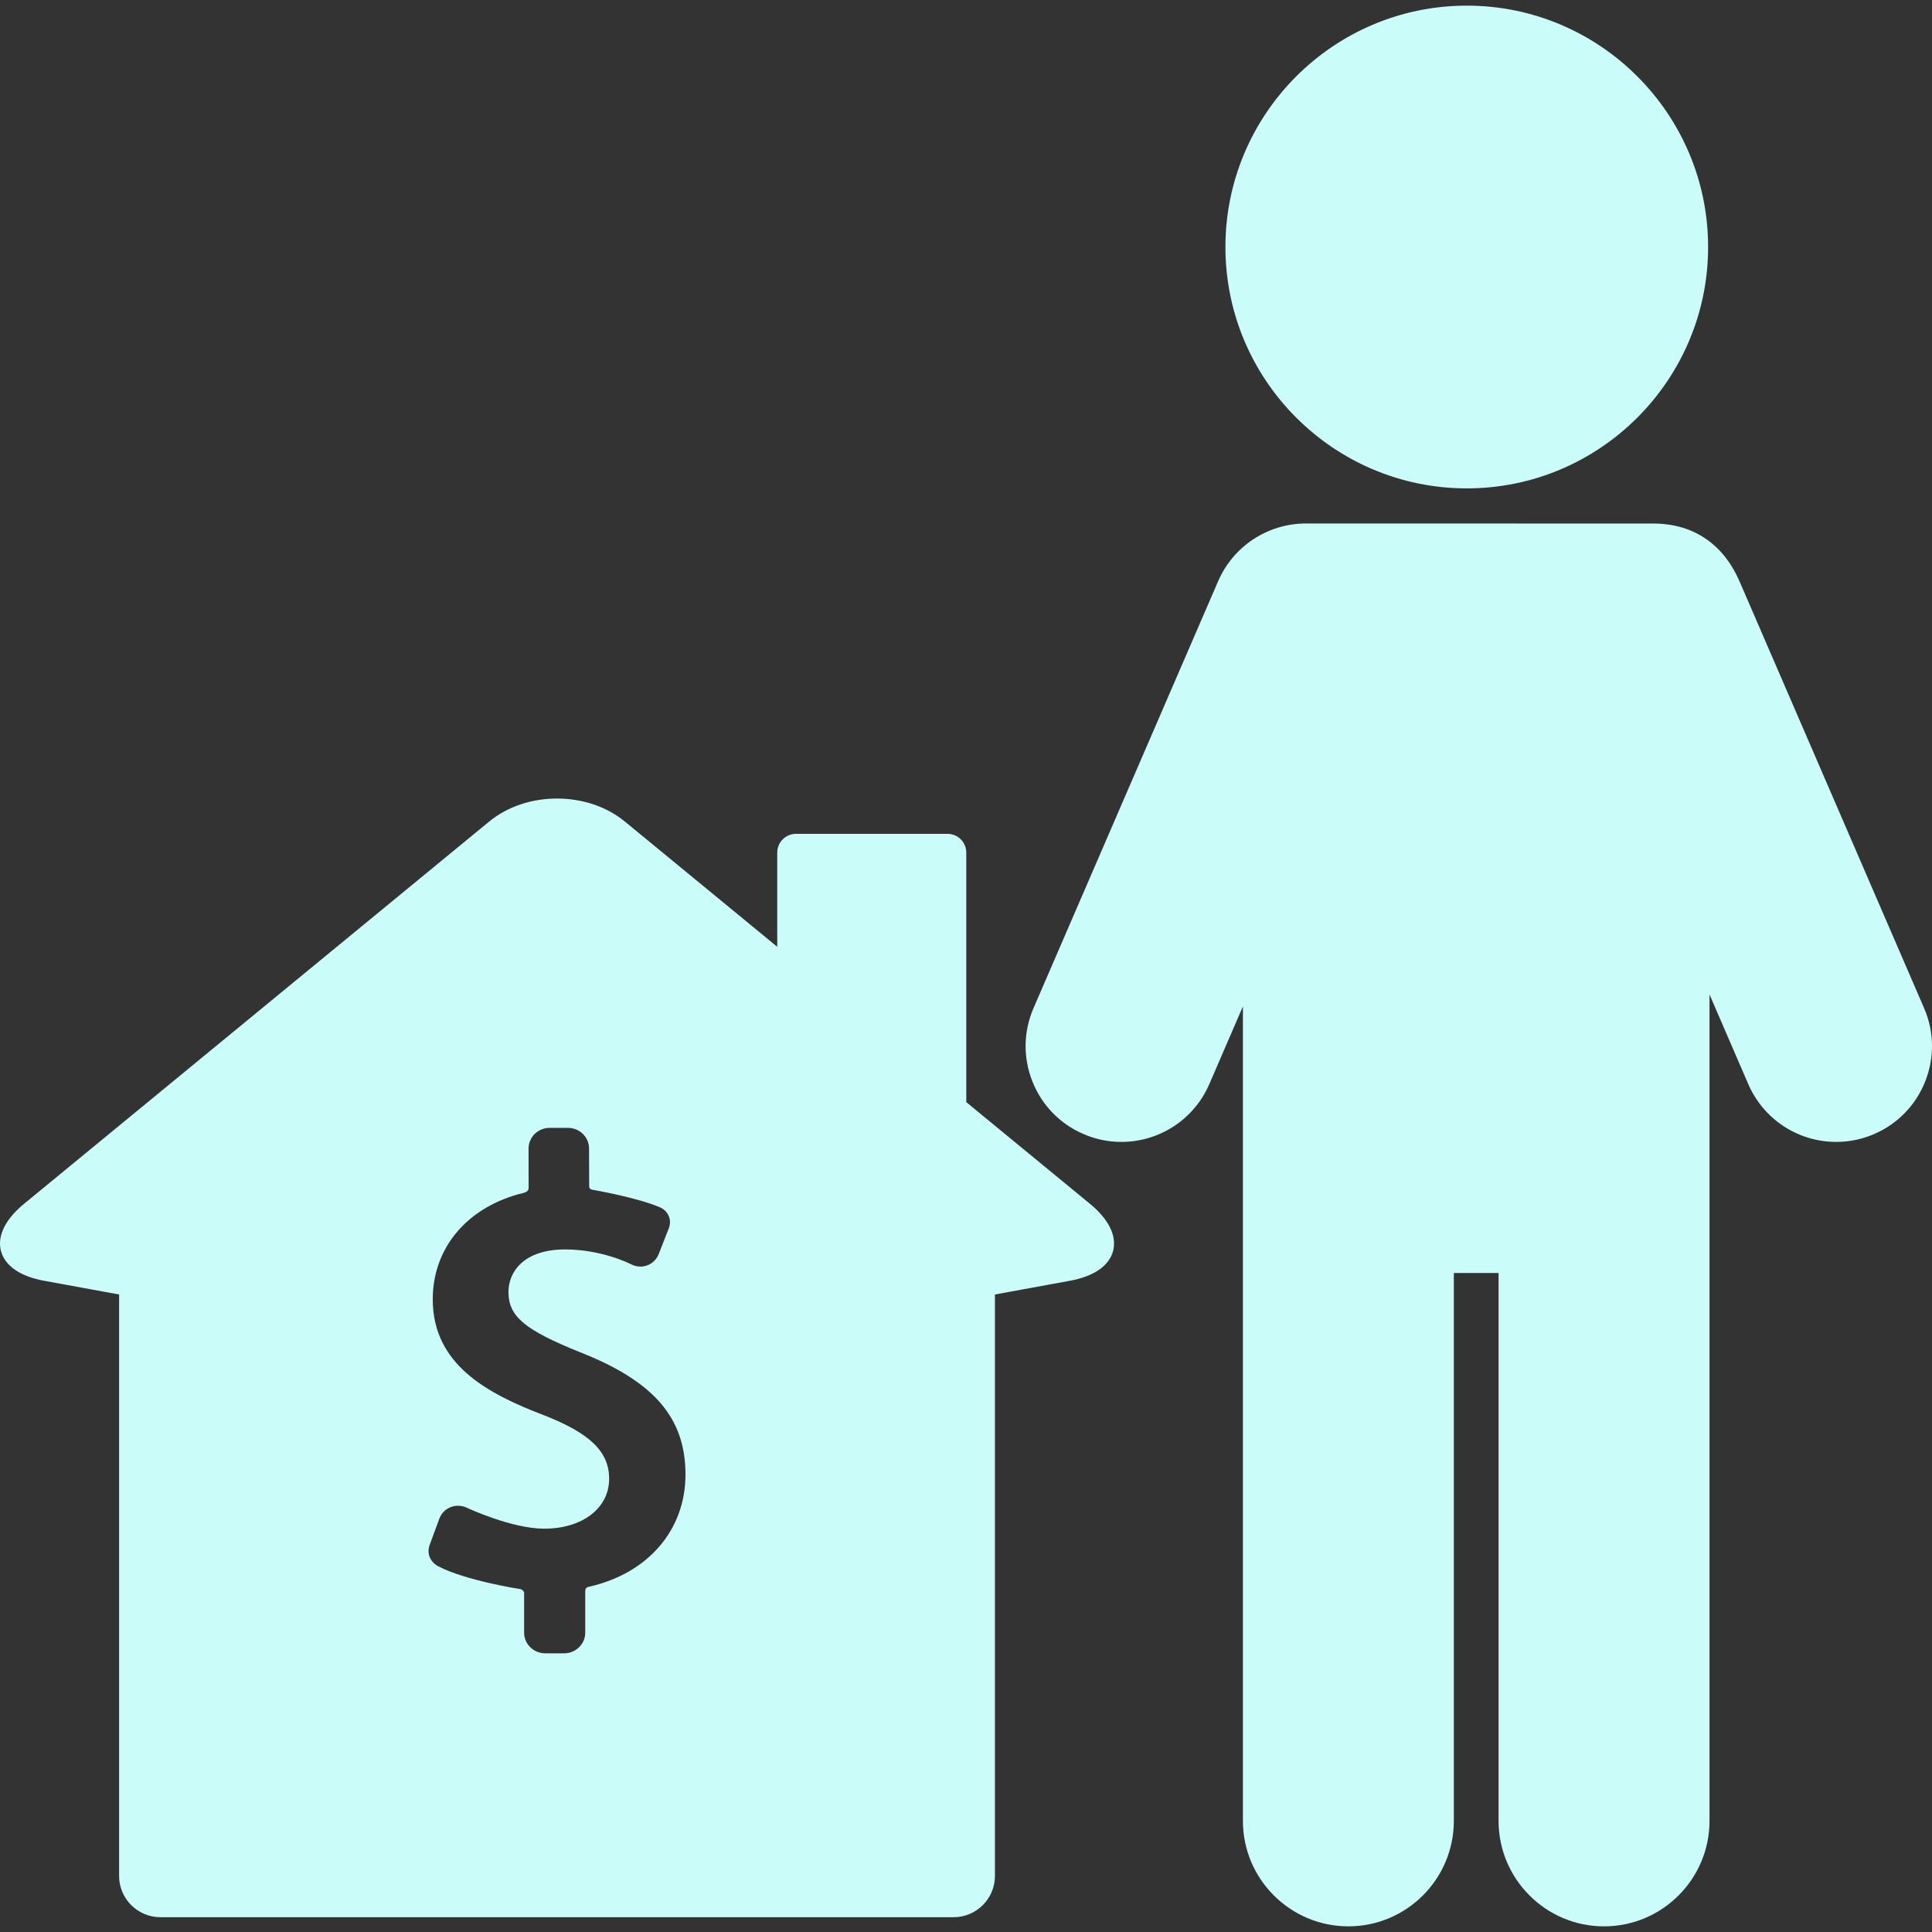 <?xml version="1.0" encoding="iso-8859-1"?>
<!-- Uploaded to: SVG Repo, www.svgrepo.com, Generator: SVG Repo Mixer Tools -->
<!DOCTYPE svg PUBLIC "-//W3C//DTD SVG 1.1//EN" "http://www.w3.org/Graphics/SVG/1.1/DTD/svg11.dtd">
<svg fill="#CAFDFA" height="800px" width="800px" version="1.1" id="Capa_1" xmlns="http://www.w3.org/2000/svg" xmlns:xlink="http://www.w3.org/1999/xlink" 
	 viewBox="0 0 453.329 453.329" xml:space="preserve">
<rect x="0" y="0" width="453.329" height="453.329" fill="#333333" stroke="none"/>
<g>
	<path d="M255.745,282.458l-29.016-23.847V200.05c0-2.424-1.972-4.395-4.396-4.395h-35.562c-2.424,0-4.395,1.972-4.395,4.395v22.109
		l-35.733-29.368c-4.252-3.494-9.914-5.418-15.942-5.418c-6.029,0-11.691,1.924-15.943,5.418L5.655,282.458
		c-4.412,3.626-6.343,7.548-5.437,11.045c0.906,3.497,4.498,5.988,10.116,7.016l17.612,3.222v136.433
		c0,5.338,4.343,9.681,9.681,9.681h186.146c5.338,0,9.681-4.343,9.681-9.681V303.74l17.612-3.222
		c5.618-1.027,9.21-3.519,10.116-7.016C262.088,290.005,260.157,286.084,255.745,282.458z M138.133,372.336
		c-0.139,0.031-0.81,0.111-0.81,1.023v9.746c0,2.666-2.225,4.834-4.96,4.834h-4.424c-2.734,0-4.956-2.168-4.956-4.834v-9.262
		c0-0.686-0.752-0.951-0.899-0.971c-0.549-0.084-12.875-2.029-19.243-5.346c-1.595-0.832-2.843-2.701-2.033-5.004l2.277-6.17
		c0.688-1.848,2.407-3.041,4.381-3.041c0.724,0,1.427,0.16,2.089,0.473c0.105,0.049,10.476,4.908,18.139,4.908
		c8.975,0,15.237-4.813,15.237-11.701c0-6.332-4.421-10.648-15.264-14.904c-13.564-5.156-26.125-12.021-26.125-27.219
		c0-12.191,8.247-21.855,21.441-24.998c0.281-0.066,1.054-0.377,1.054-1.088l-0.012-9.305c0-2.666,2.224-4.834,4.954-4.834h4.279
		c2.731,0,4.958,2.168,4.958,4.834l0.034,8.846c0,0.688,0.585,0.811,0.753,0.842c0.107,0.018,10.557,1.818,15.905,4.147
		c1.607,0.695,2.869,2.633,2.037,4.855l-2.385,6.1c-0.697,1.779-2.379,2.93-4.279,2.93c-0.779,0-1.565-0.199-2.267-0.572
		c-0.059-0.031-6.719-3.455-15.406-3.455c-9.82,0-13.302,5.371-13.302,9.971c0,5.746,3.792,8.928,16.92,14.191
		c17.254,6.816,24.619,15.387,24.619,28.65C160.846,358.892,152.187,369.177,138.133,372.336z"/>
	<path d="M451.471,236.545l-43.314-100.157c-3.502-8.105-10.24-13.542-20.209-13.542c-0.067,0-81.344-0.016-81.492-0.016
		c-8.976,0-17.076,5.321-20.635,13.557L242.51,236.545c-2.383,5.509-2.479,11.616-0.268,17.197c2.21,5.58,6.461,9.965,11.97,12.347
		c2.844,1.228,5.842,1.85,8.911,1.85c8.973,0,17.072-5.321,20.631-13.557l7.886-18.235v191.111
		c0,13.645,11.101,24.745,24.746,24.745c13.646,0,24.747-11.101,24.747-24.745V298.706h10.496v128.554
		c0,13.645,11.101,24.745,24.746,24.745c13.645,0,24.747-11.101,24.747-24.745V233.336l9.102,21.048
		c3.56,8.235,11.66,13.557,20.632,13.557c3.072,0,6.07-0.622,8.91-1.85c5.509-2.382,9.76-6.767,11.971-12.347
		C453.948,248.163,453.854,242.055,451.471,236.545z"/>
	<path d="M344.172,114.594c31.221,0,56.622-25.406,56.622-56.636c0-31.228-25.4-56.634-56.622-56.634
		c-31.228,0-56.635,25.405-56.635,56.634C287.537,89.188,312.944,114.594,344.172,114.594z"/>
</g>
</svg>